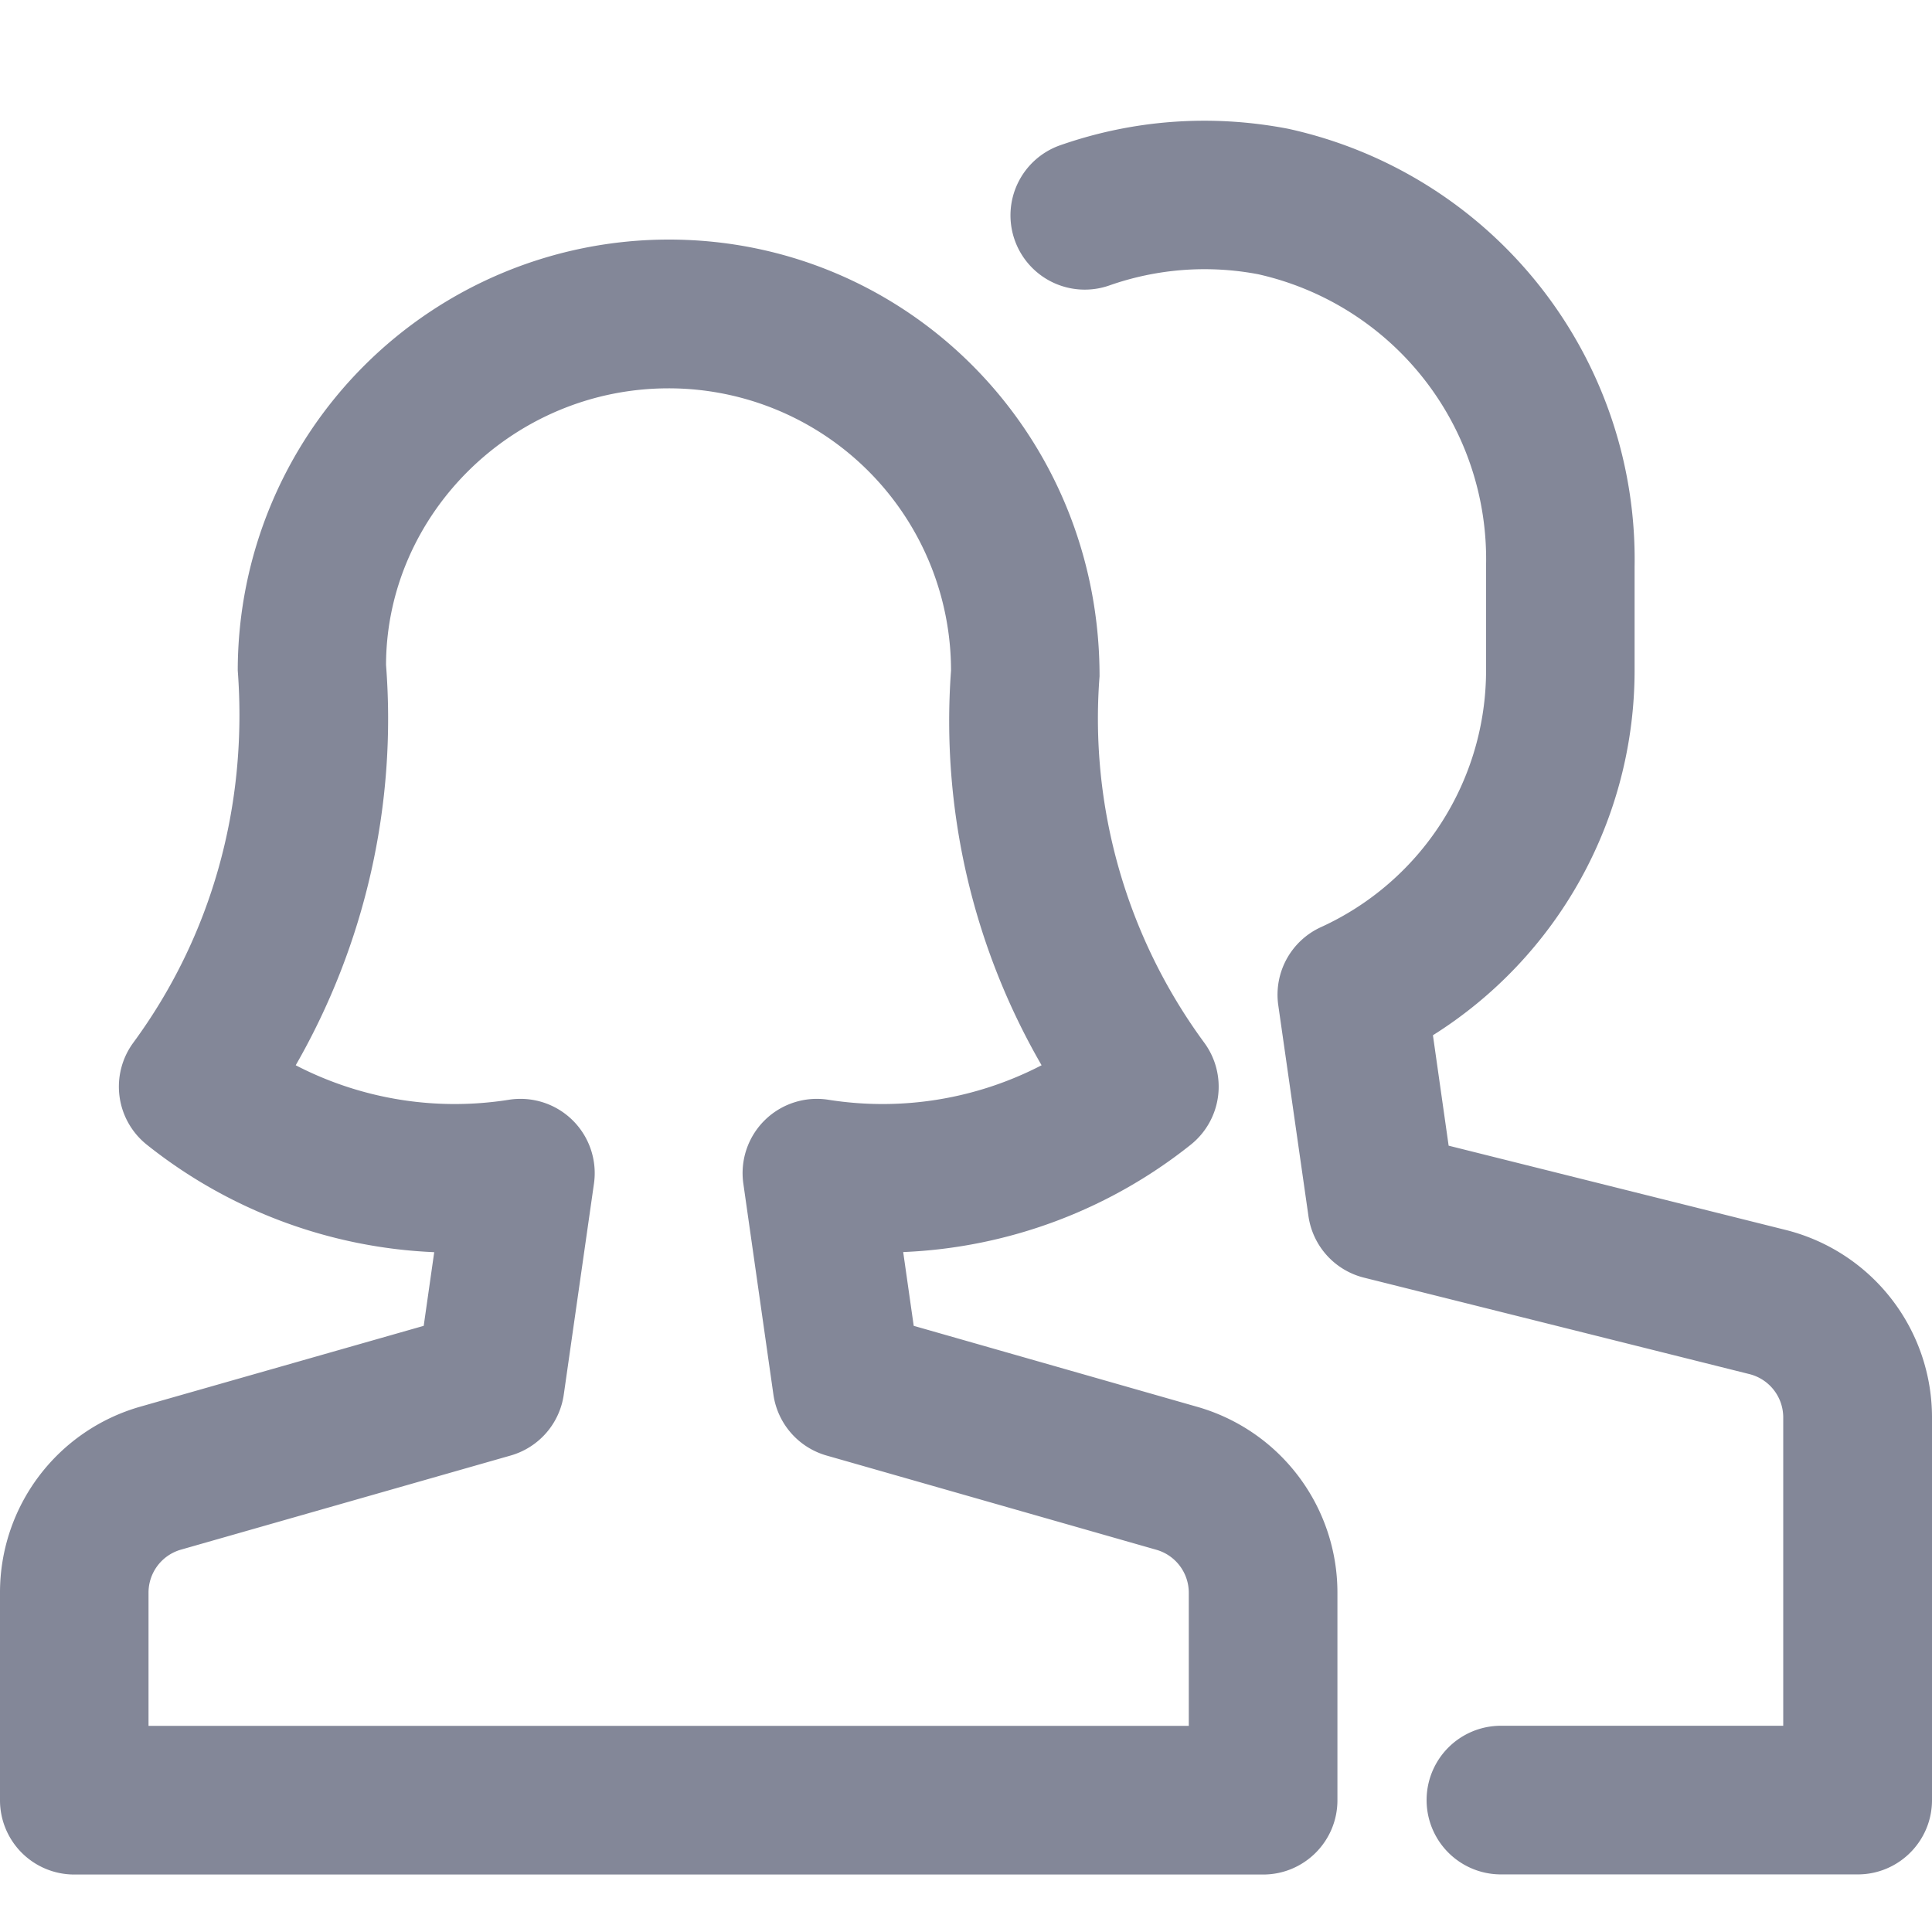 <svg xmlns="http://www.w3.org/2000/svg" width="16" height="16" viewBox="0 0 16 16">
    <path fill="#838798" fill-rule="evenodd" d="M11.867 8.574l.13.914 2.792.698A1.6 1.6 0 0 1 16 11.738v3.17c0 .34-.276.615-.615.615H12.43a.615.615 0 0 1 0-1.231h2.338v-2.554a.37.37 0 0 0-.279-.358l-3.193-.799a.615.615 0 0 1-.46-.51l-.25-1.747a.615.615 0 0 1 .354-.646 2.338 2.338 0 0 0 1.367-2.125v-.872a2.418 2.418 0 0 0-1.888-2.41 2.379 2.379 0 0 0-1.232.093.615.615 0 1 1-.407-1.161c.6-.21 1.245-.26 1.886-.137a3.65 3.65 0 0 1 2.871 3.627v.861a3.57 3.57 0 0 1-1.671 3.02zM7.48 10.37l.087.61 2.349.671a1.6 1.6 0 0 1 1.16 1.538v1.72c0 .34-.276.615-.615.615H.615A.615.615 0 0 1 0 14.907v-1.72a1.6 1.6 0 0 1 1.16-1.537l2.349-.67.087-.61a4.092 4.092 0 0 1-2.38-.89.615.615 0 0 1-.112-.845c.643-.875.95-1.951.865-3.082a3.57 3.57 0 0 1 3.57-3.569c1.97 0 3.569 1.598 3.567 3.617a4.532 4.532 0 0 0 .867 3.034.615.615 0 0 1-.113.846 4.092 4.092 0 0 1-2.379.888zm-6.25 3.923h8.615v-1.104a.37.37 0 0 0-.267-.354l-2.733-.781a.615.615 0 0 1-.44-.505l-.249-1.747a.615.615 0 0 1 .706-.694 2.861 2.861 0 0 0 1.764-.286 5.693 5.693 0 0 1-.75-3.268 2.338 2.338 0 0 0-2.339-2.338c-1.291 0-2.338 1.047-2.34 2.291a5.763 5.763 0 0 1-.748 3.315 2.861 2.861 0 0 0 1.764.286.615.615 0 0 1 .706.694l-.25 1.747a.615.615 0 0 1-.44.505l-2.732.78a.37.37 0 0 0-.267.355v1.104z"/>
</svg>
